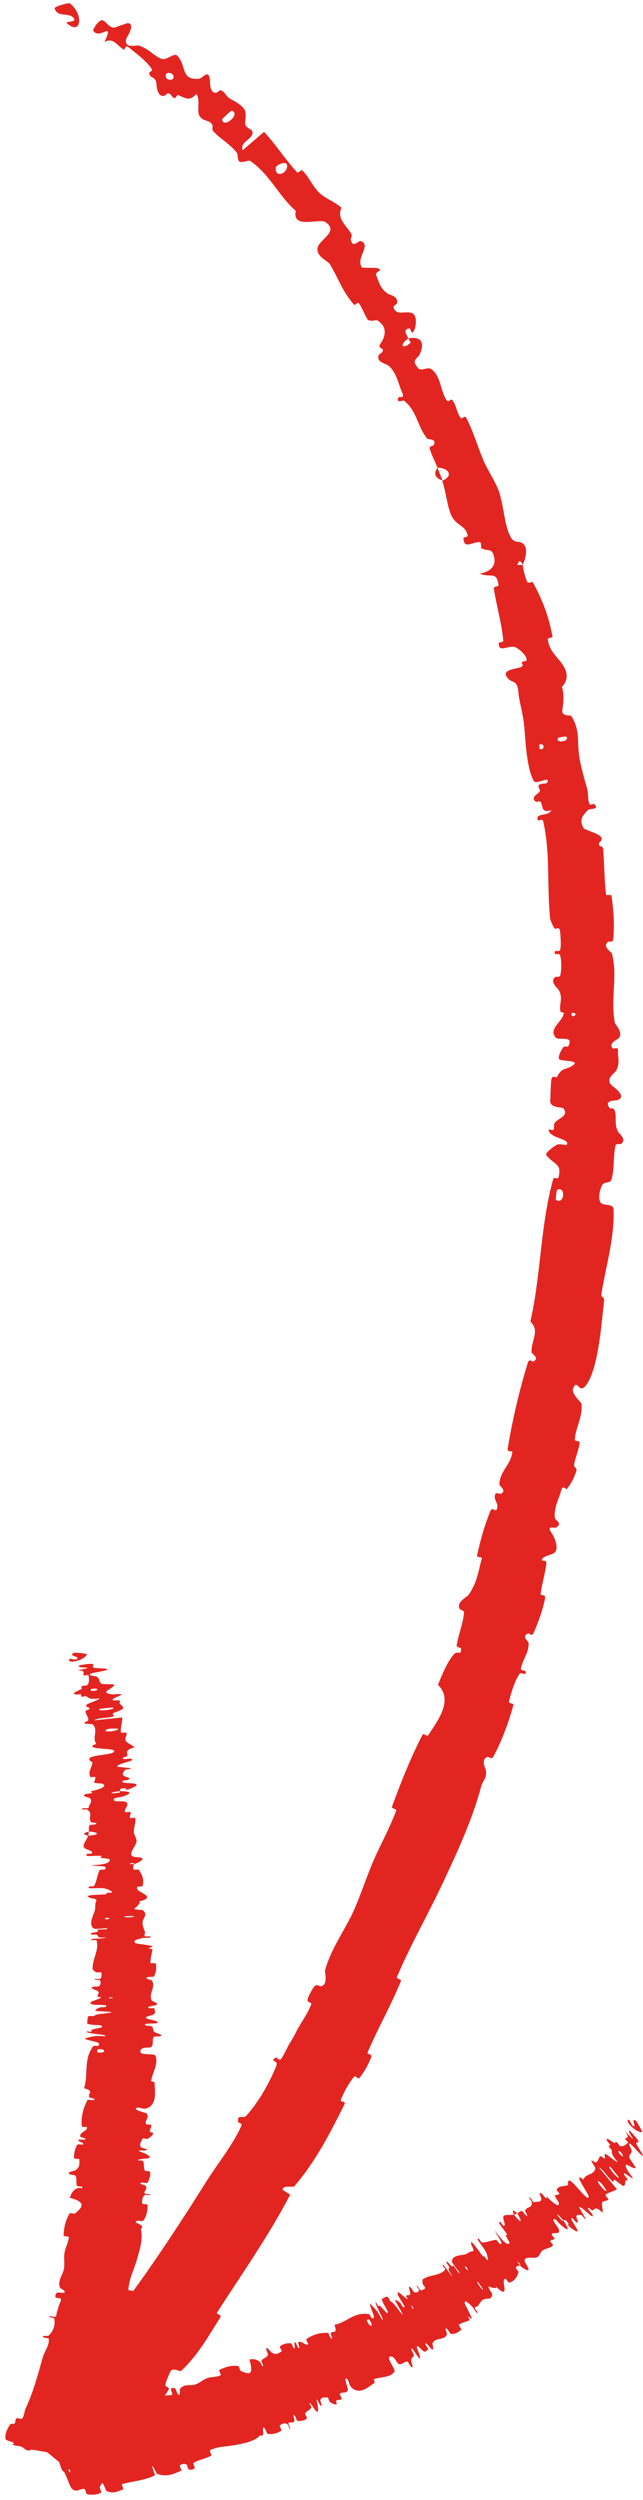 <svg width="116" height="451" viewBox="0 0 116 451" fill="none" xmlns="http://www.w3.org/2000/svg">
<path d="M5.202 435.394C6.584 433.005 8.863 430.232 10.714 428.215C11.293 427.583 11.486 428.237 11.905 427.813C12.724 426.984 13.11 425.956 13.947 425.158C14.226 424.895 14.66 425.752 14.937 425.465C16.439 423.908 17.436 422.032 18.802 420.288C25.526 411.702 31.449 402.758 37.268 393.48C39.164 390.462 42.057 386.893 43.563 383.458C43.739 383.055 42.968 382.929 42.955 382.827C42.766 381.236 43.862 382.332 44.444 381.678C46.756 379.069 48.539 375.862 49.821 372.773C50.355 371.476 48.411 372.047 49.786 371.176C49.88 371.115 50.413 371.789 50.663 371.486C51.229 370.8 51.853 369.272 52.211 368.702C52.905 367.605 52.994 367.411 53.548 366.325C54.312 364.844 55.537 363.243 56.156 361.567C56.286 361.209 55.345 361.309 55.486 360.706C55.628 360.103 56.382 358.697 56.784 358.294C57.191 357.884 57.66 358.365 57.832 358.34C59.28 358.142 58.559 355.714 58.623 355.48C59.851 351.196 62.274 348.19 63.917 344.454C65.148 341.652 66.199 338.39 67.376 335.674C68.787 332.427 70.307 329.821 71.479 326.625C71.603 326.288 70.572 326.336 70.721 325.925C72.329 321.505 74.065 317.138 76.216 312.975C76.433 312.556 77.013 313.4 77.276 312.998C78.866 310.561 81.897 306.71 79.005 303.95C79.751 302.142 80.611 299.943 81.823 298.506C82.604 297.578 83.142 298.885 83.183 297.457C83.193 297.135 82.319 297.286 82.391 296.822C82.695 294.864 83.543 292.941 83.71 290.924C83.741 290.518 83.031 290.424 82.94 290.28C82.215 289.085 84.288 288.052 84.501 287.755C86.104 285.5 86.258 283.567 86.903 281.246C87.052 280.707 85.963 281.1 86.073 280.574C86.655 277.856 87.444 275.084 88.508 272.493C88.746 271.919 89.4 272.658 89.554 272.394C90.223 271.223 88.801 270.59 89.405 269.465C89.53 269.227 90.172 269.528 90.257 269.499C91.591 269.045 90.086 268.032 90.092 267.839C90.131 265.378 92.189 264.259 92.428 261.936C92.455 261.658 91.467 262.086 91.593 261.318C92.443 256.134 93.71 250.728 95.244 245.786C95.481 245.017 96.038 245.686 96.127 245.65C97.513 245.052 95.922 244.235 95.9 243.965C95.778 241.83 97.48 240.113 95.678 238.423C97.635 229.881 97.446 221.038 99.843 212.552C99.871 212.442 100.694 212.699 100.747 212.479C101.393 209.826 100.058 210.255 98.569 208.407C98.195 207.945 100.185 206.7 100.331 206.586C100.871 206.176 102.094 206.689 102.202 206.548C103.049 205.373 98.924 205.377 98.99 203.767C98.999 203.716 99.749 203.96 99.829 203.827C100.083 203.415 99.799 202.986 100.075 202.583C100.713 201.664 102.728 201.388 101.605 199.909C101.459 199.722 99.116 199.934 99.263 198.502C99.326 197.92 99.333 195.35 99.49 194.635C99.649 193.919 100.397 194.419 100.431 194.369C101.445 192.439 101.851 193.177 103.331 192.208C104.804 191.234 101.298 191.498 100.907 191.103C100.518 190.708 101.335 189.291 101.618 188.94C101.901 188.59 102.383 189.021 102.543 188.71C103.581 186.643 100.794 187.826 100.231 187.16C98.893 185.594 101.468 184.347 101.683 182.85C101.741 182.449 101.158 182.79 101.093 182.437C100.841 181.041 101.623 180.167 100.816 178.606C100.684 178.348 99.068 177.141 100.172 176.261C100.331 176.136 100.995 176.437 101.11 175.836C101.284 174.939 101.335 173.334 101.059 172.399C100.855 171.71 99.841 172.578 100.115 171.679C100.237 171.279 100.908 171.962 101.085 171.213C101.264 170.467 101.101 168.6 101.021 167.872C100.942 167.154 100.166 167.612 100.107 167.558C99.769 167.231 99.265 165.892 99.255 165.772C98.628 159.689 99.325 153.983 97.983 148.115C97.878 147.658 97.081 148.095 97.057 148.026C96.46 146.506 98.896 147.403 99.474 146.177C97.787 146.607 97.996 145.906 97.626 144.829C97.447 144.31 96.833 144.711 96.757 144.673C95.621 144.053 96.825 143.288 97.066 143.1C97.953 142.41 96.7 142.042 97.29 141.573C97.873 141.103 98.979 141.753 98.776 140.692C98.112 140.5 96.66 141.582 96.255 140.816C94.74 137.93 94.825 132.052 94.389 129.609C93.97 127.184 93.659 126.411 93.531 124.949C93.287 122.303 92.354 123.53 91.416 122.103C90.472 120.679 93.531 120.679 94.087 120.29C94.641 119.902 93.944 119.827 94.206 119.459C94.469 119.091 95.049 119.579 94.999 118.891C94.949 118.2 93.363 116.725 92.658 116.681C91.165 116.585 89.97 117.777 89.984 115.947C89.985 115.842 90.824 115.941 90.792 115.546C90.505 112.411 89.567 109.284 89.087 106.18C89.021 105.752 89.963 105.839 89.934 105.586C89.625 102.948 88.539 104.295 86.547 103.502C88.685 103.086 89.683 101.918 89.017 100.041C88.615 98.911 87.8 99.429 86.91 98.938C86.643 98.792 86.954 97.777 86.485 97.791C84.951 97.835 83.718 99.142 83.6 97.034C83.597 96.94 84.438 96.917 84.373 96.614C83.947 94.655 82.451 94.992 81.484 93.102C80.728 91.626 80.421 88.544 79.775 86.732C82.01 85.785 80.755 84.343 78.929 84.38C78.476 83.227 77.824 82.061 77.516 80.886C77.409 80.482 78.159 80.421 78.205 80.341C78.931 79.104 77.229 79.33 77.056 79.121C75.235 76.821 75.231 74.121 72.862 72.26C72.777 72.193 71.221 72.856 71.951 71.624C72.003 71.541 73.113 71.976 72.543 70.807C71.975 69.641 71.561 67.057 69.974 65.891C69.589 65.603 67.854 65.35 68.316 64.043C68.38 63.867 68.861 63.73 69.004 63.444C69.452 62.526 67.839 63.151 68.736 61.843C69.633 60.536 69.833 58.786 68 57.764C67.943 57.729 66.572 58.088 66.279 57.594C65.813 56.803 65.334 55.558 64.795 54.764C64.536 54.385 64.002 55.095 63.945 55.037C61.837 52.736 61.201 50.515 59.51 47.646C59.199 47.116 57.25 46.406 57.261 44.93C57.263 43.306 61.354 41.861 58.717 40.067C57.643 39.333 52.637 41.419 53.365 38.05C50.191 35.257 48.667 31.425 45.088 28.998C44.927 28.889 43.458 29.453 43.17 29.121C42.744 28.625 42.987 27.895 42.694 27.525C41.476 25.966 39.794 25.099 38.51 23.715C38.02 23.19 38.692 22.861 38.101 22.235C37.508 21.61 36.457 21.886 35.919 20.765C35.515 19.918 36.157 17.926 35.431 16.965C34.138 18.317 33.572 17.744 32.179 17.164C31.91 17.054 31.697 17.735 31.548 17.708C30.934 17.61 30.926 16.884 30.31 16.831C30.161 16.817 29.737 17.294 29.592 17.311C28.349 17.471 28.242 15.49 28.22 15.144C28.139 13.83 27.275 14.19 26.978 13.455C26.678 12.72 27.784 13.03 27.297 12.332C26.284 10.882 24.504 9.584 23.151 8.494C22.608 8.061 22.459 9.025 22.369 8.979C21.11 8.273 20.507 6.682 18.861 7.572C20.691 3.464 17.924 7.398 16.81 5.501C16.723 5.351 17.77 3.547 18.453 3.665C19.136 3.784 19.51 4.863 20.483 4.996C20.711 5.026 22.818 4.176 23.02 4.182C24.583 4.213 22.841 6.79 22.787 6.963C22.26 8.874 24.667 8.099 25.057 8.224C26.827 8.778 27.694 10.047 29.109 10.606C30.032 10.975 31.41 9.481 31.945 10.014C33.726 11.798 32.492 14.483 35.879 14.213C36.602 14.161 37.723 12.175 37.895 14.692C37.908 14.852 37.812 16.933 39.065 16.724C39.224 16.697 39.663 16.223 39.795 16.271C40.667 16.608 40.732 17.379 41.582 17.852C42.433 18.326 43.505 18.857 44.116 19.772C44.486 20.323 44.219 21.764 44.226 22.19C44.233 23.405 45.882 23.099 45.518 24.205C45.148 25.312 43.292 25.649 43.782 27.123C45.031 25.997 46.361 24.891 47.643 23.784C49.778 26.105 51.461 28.757 53.582 31.083C53.847 31.371 54.267 30.476 54.569 30.771C55.84 32.021 56.346 33.619 57.71 34.873C58.769 35.843 60.496 36.463 61.614 37.496C60.667 39.402 62.529 40.742 63.347 42.133C63.634 42.619 63.2 42.896 63.302 43.315C63.694 44.888 64.645 43.316 65.106 43.491C67.079 44.259 64.049 46.633 65.316 48.262C65.381 48.346 67.834 48.278 68.047 48.363C69.406 48.868 67.571 48.929 67.864 49.625C68.398 50.898 68.513 51.945 69.879 52.928C70.279 53.211 71.958 53.445 71.609 54.736C71.564 54.905 70.957 55.215 70.975 55.316C71.334 57.111 73.156 56.014 74.292 56.473C75.43 56.934 74.97 59.01 74.764 59.491C74.241 60.748 74.043 59.203 73.927 59.222C72.567 59.449 73.329 60.275 73.666 61.052C71.937 62.228 72.638 63.165 74.023 61.854C74.173 61.709 73.671 61.246 73.666 61.052C75.802 60.63 76.709 61.647 75.758 63.833C75.31 64.857 74.094 64.83 75.415 66.387C76.012 67.097 77.095 66.087 77.832 66.607C79.52 67.801 79.484 70.572 80.549 72.175C80.936 72.759 81.325 71.794 81.614 72.182C82.385 73.214 82.364 74.485 83.192 75.479C83.269 75.569 83.884 74.953 84.067 75.302C85.475 77.949 86.108 80.54 87.37 83.41C87.984 84.798 89.473 87.113 89.981 88.588C90.882 91.152 90.978 94.69 92.055 96.758C92.756 98.112 93.413 97.517 94.165 97.938C95.627 98.764 94.515 101.486 94.324 101.864C94.318 101.875 93.709 100.72 93.537 101.51C92.836 102.176 94.316 101.851 94.324 101.864C94.207 102.11 94.859 104.616 95.167 105.056C95.336 105.294 96.029 104.901 96.103 105.031C97.852 108.104 99.085 111.459 99.681 114.916C99.683 114.98 98.817 115.128 98.831 115.274C99.006 117.33 100.374 118.304 101.415 119.781C102.455 121.256 102.575 122.626 101.355 123.952C101.844 125.154 101.61 127.067 101.445 128.165C101.281 129.263 102.971 129.037 103.024 129.12C104.691 131.691 104.078 133.531 104.497 136.495C104.695 137.909 105.44 140.64 105.874 142.107C106.222 143.273 105.946 144.056 106.373 145.118C106.43 145.262 107.154 144.993 107.19 145.034C108.279 146.129 106.356 145.82 106.069 146.125C105.023 147.23 104.476 147.884 105.262 149.379C105.442 149.721 108.231 150.418 108.476 151.073C108.79 151.922 107.799 151.717 108.148 152.602C108.177 152.678 108.76 152.586 108.807 153.156C109.028 155.777 109.006 158.631 109.332 161.343C109.374 161.714 110.258 161.146 110.334 161.682C110.69 164.189 110.889 167.009 110.623 169.484C110.555 170.092 109.876 169.761 109.691 169.905C108.573 170.781 110.35 171.801 110.394 171.989C111.485 176.42 110.084 179.966 110.92 184.533C110.969 184.776 112.834 186.663 111.271 187.539C111.167 187.6 109.569 188.456 110.672 189.195C110.741 189.241 111.566 188.708 111.486 189.63C111.406 190.55 111.959 192.041 111.04 193.307C110.751 193.71 109.14 194.638 110.4 195.856C110.489 195.93 113.345 197.853 111.334 198.478C111.003 198.575 108.899 198.426 109.942 199.86C110.144 200.135 110.629 199.658 110.902 200.378C111.323 201.485 110.709 202.913 111.592 204.301C111.749 204.542 113.137 205.613 112.013 206.371C111.837 206.49 111.145 206.216 111.046 206.638C110.571 208.641 110.919 210.793 110.295 212.828C110.074 213.548 108.964 213.097 108.607 213.836C108.249 214.584 107.846 216.043 108.302 216.87C108.758 217.693 110.637 216.981 110.685 218.172C110.892 223.342 109.284 228.457 108.488 233.485C108.368 234.236 109.093 233.693 108.961 234.808C108.496 238.889 107.986 246.233 106.012 249.475C104.433 252.108 104.222 248.417 103.403 250.489C103.011 251.486 104.883 252.985 104.901 253.251C105.114 255.836 103.865 257.378 103.703 259.656C103.669 260.127 104.598 259.844 104.559 260.244C104.436 261.61 103.767 262.959 103.571 264.215C103.484 264.786 104.145 264.818 103.984 265.327C103.606 266.547 103.095 267.589 102.226 268.667C102.147 268.765 101.521 267.844 101.286 268.755C100.905 270.232 99.891 271.937 100.087 273.795C100.148 274.347 101.595 274.718 100.327 275.572C100.061 275.751 98.393 275.031 99.584 276.676C99.784 276.942 101.266 279.633 99.698 280.32C99.285 280.506 97.686 280.834 97.753 281.492C97.768 281.583 98.629 281.458 98.574 281.977C98.369 283.803 97.791 285.628 97.533 287.509C97.466 288.013 98.465 287.51 98.338 288.254C97.99 290.302 97.076 292.738 96.251 294.617C95.946 295.31 95.433 294.618 95.346 294.649C93.933 295.143 95.356 296.114 95.367 296.411C95.407 298.279 94.272 299.353 93.979 300.985C93.895 301.435 94.739 301.36 94.778 301.467C95.149 302.569 94.016 301.481 93.691 302.002C92.773 303.46 92.266 305.249 91.835 306.891C91.677 307.494 92.758 307.111 92.606 307.651C91.721 310.85 90.517 314.109 88.987 316.938C88.696 317.474 88.163 316.883 87.971 316.948C86.631 317.388 87.638 319.092 87.675 319.418C87.847 320.895 87.088 321.171 86.791 322.317C85.337 327.958 82.375 334.398 80.067 339.309C77.041 345.766 74.259 350.456 71.611 356.644C71.441 357.037 72.467 357.033 72.331 357.378C70.528 361.824 68.17 365.911 66.309 370.273C66.153 370.632 67.194 370.519 66.971 371.109C66.518 372.323 65.741 373.765 64.898 374.805C64.488 375.313 64.201 374.208 63.802 374.725C62.873 375.929 62.086 377.326 61.501 378.759C61.253 379.37 62.51 378.906 62.126 379.669C59.529 384.851 57.005 389.842 53.111 394.391C52.844 394.702 51.075 394.108 50.962 395.023C51.373 395.329 51.895 395.621 52.354 395.913C48.475 403.358 43.689 410.138 39.131 417.225C38.941 417.521 40.087 417.522 39.723 418.097C37.616 421.425 35.759 424.816 32.714 427.694C32.413 427.981 31.1 426.869 30.661 428.004C30.585 428.205 29.784 429.827 29.833 430.42C29.845 430.504 30.691 430.673 30.388 431.169C28.607 434.057 26.534 436.784 24.232 439.255C23.86 439.651 23.487 438.698 23.217 438.975C21.305 440.945 20.129 443.739 17.985 445.418C16.547 446.538 15.729 445.158 14.016 445.068C13.774 445.055 13.118 445.912 12.403 445.465C10.606 444.344 9.032 442.57 7.08 441.425C6.66 441.178 6.248 442.64 5.793 441.269C5.764 441.175 6.052 440.11 5.877 439.672C5.757 439.368 4.877 439.127 4.801 438.63C4.725 438.133 5.538 438.229 5.547 437.504C5.552 436.777 4.61 436.424 5.202 435.394ZM100.678 133.104C100.072 134.206 103.031 133.748 102.119 132.87C102.072 132.828 100.707 133.048 100.678 133.104ZM49.75 30.265C49.602 32.076 51.621 31.437 51.795 30.095C51.961 28.748 49.79 29.712 49.75 30.265ZM40.064 21.562C40.375 23.322 43.524 20.472 41.792 19.973C41.692 19.943 40.045 21.459 40.064 21.562ZM16.164 441.345C16.124 441.333 15.647 441.94 15.668 441.977C16.205 442.863 17.161 441.647 16.164 441.345ZM29.886 13.696C29.858 14.425 31.275 14.774 31.316 13.867C31.347 13.134 29.919 12.786 29.886 13.696ZM103.141 182.771C103.097 182.787 103.072 183.341 103.323 183.324C104.134 183.266 103.884 182.499 103.141 182.771ZM12.565 0.587C15.154 2.538 14.682 6.507 12.089 4.217C11.614 3.803 13.833 4.065 13.357 3.352C12.475 2.042 10.441 3.322 9.854 1.517C9.745 1.184 12.419 0.466 12.572 0.586C12.57 0.587 12.567 0.587 12.565 0.587ZM97.271 134.368C97.236 134.395 97.351 135.146 97.393 135.156C98.406 135.372 98.174 133.853 97.271 134.368ZM100.515 214.628C100.429 214.662 100.217 216.389 100.288 216.452C101.766 217.484 102.202 213.976 100.515 214.628ZM79.822 86.678C78.615 86.315 78.112 85.478 78.93 84.384C79.212 85.151 79.542 85.904 79.822 86.678ZM0.983 439.952C0.865 439.103 1.319 438.103 1.83 437.378C1.989 437.15 2.49 437.364 2.623 437.211C2.883 436.911 2.679 436.559 2.977 436.269C3.079 436.171 3.883 436.45 3.971 436.344C4.446 435.763 4.336 435.122 4.62 434.506C6.015 431.5 6.835 428.42 7.716 425.265C8.006 424.22 8.958 423.053 8.793 421.92C8.773 421.785 8.033 421.751 7.976 421.718C7.116 421.193 8.567 421.544 8.801 421.323C9.723 420.442 9.955 419.35 9.812 418.363C9.749 417.943 8.242 418.133 9.114 417.848C9.173 417.828 9.933 418.043 10.031 417.945C10.254 417.722 10.184 417.231 10.274 417.04C10.451 416.677 10.453 416.613 10.513 416.256C10.602 415.77 11.07 415.244 10.968 414.697C10.944 414.58 10.129 414.616 10.018 414.419C9.908 414.223 10.041 413.764 10.251 413.633C10.46 413.501 11.075 413.655 11.222 413.647C12.463 413.585 10.864 412.813 10.832 412.739C10.304 411.354 11.405 410.386 11.56 409.191C11.674 408.292 11.486 407.264 11.639 406.403C11.824 405.374 12.363 404.56 12.409 403.55C12.415 403.443 11.464 403.455 11.469 403.324C11.526 401.928 11.786 400.581 12.57 399.294C12.65 399.163 13.453 399.433 13.582 399.308C14.353 398.537 16.123 397.368 12.589 396.494C12.789 395.94 13.004 395.274 13.779 394.835C14.277 394.551 15.143 394.962 14.801 394.517C14.725 394.417 13.926 394.458 13.871 394.313C13.641 393.708 13.958 393.104 13.606 392.497C13.533 392.373 12.825 392.338 12.701 392.293C11.699 391.922 13.441 391.627 13.574 391.538C14.565 390.869 14.253 390.272 14.338 389.564C14.359 389.399 13.394 389.511 13.379 389.35C13.316 388.517 13.468 387.677 13.954 386.911C14.064 386.741 14.858 386.97 14.952 386.892C15.357 386.547 13.839 386.338 14.197 386.003C14.27 385.931 14.958 386.029 15.035 386.021C16.244 385.895 14.57 385.573 14.537 385.515C14.082 384.767 15.88 384.446 15.68 383.741C15.654 383.657 14.765 383.778 14.746 383.546C14.614 382.005 14.962 380.388 15.751 378.914C15.873 378.685 16.521 378.891 16.603 378.881C17.885 378.712 16.195 378.457 16.136 378.376C15.71 377.741 17.165 377.246 15.164 376.726C16.001 374.186 14.969 371.583 16.859 369.081C16.881 369.049 17.717 369.132 17.757 369.068C18.25 368.297 16.944 368.409 15.365 367.852C14.969 367.712 16.901 367.364 17.043 367.332C17.565 367.216 18.808 367.379 18.91 367.339C19.708 367 15.585 366.962 15.595 366.486C15.602 366.471 16.359 366.551 16.435 366.512C16.675 366.393 16.376 366.263 16.64 366.146C17.25 365.88 19.254 365.818 18.097 365.368C17.946 365.311 15.607 365.351 15.725 364.928C15.774 364.759 15.745 364.007 15.9 363.799C16.054 363.59 16.805 363.745 16.838 363.73C17.842 363.174 18.252 363.395 19.73 363.125C21.203 362.854 17.697 362.895 17.307 362.775C16.918 362.655 17.744 362.245 18.031 362.144C18.318 362.043 18.796 362.176 18.958 362.086C20.02 361.486 17.22 361.806 16.666 361.603C15.351 361.128 17.953 360.779 18.209 360.347C18.278 360.231 17.685 360.324 17.63 360.22C17.42 359.81 18.231 359.563 17.487 359.096C17.366 359.019 15.803 358.645 16.949 358.398C17.114 358.363 17.762 358.46 17.907 358.284C18.124 358.021 18.263 357.548 18.045 357.269C17.884 357.063 16.818 357.307 17.148 357.045C17.295 356.928 17.921 357.138 18.145 356.919C18.37 356.701 18.337 356.146 18.314 355.934C18.29 355.724 17.481 355.848 17.426 355.831C17.113 355.731 16.718 355.333 16.718 355.297C16.598 353.497 17.929 351.822 17.43 350.07C17.392 349.933 16.541 350.048 16.526 350.028C16.155 349.566 18.435 349.875 19.185 349.522C17.454 349.62 17.762 349.413 17.562 349.09C17.465 348.933 16.797 349.04 16.728 349.028C15.702 348.824 17.012 348.619 17.28 348.568C18.265 348.38 17.09 348.247 17.748 348.119C18.401 347.99 19.383 348.204 19.36 347.886C18.737 347.817 17.125 348.107 16.855 347.875C15.832 347.005 17.036 345.245 17.136 344.514C17.236 343.78 17.111 343.549 17.315 343.113C17.684 342.323 16.496 342.663 15.923 342.212C15.349 341.761 18.316 341.845 18.948 341.745C19.579 341.644 18.922 341.603 19.267 341.5C19.611 341.398 20.052 341.559 20.173 341.353C20.294 341.147 19.136 340.656 18.468 340.625C17.053 340.553 15.589 340.873 16.08 340.328C16.11 340.296 16.892 340.351 16.964 340.233C17.513 339.292 17.494 338.34 17.967 337.39C18.033 337.259 18.904 337.319 18.952 337.242C19.456 336.439 18.017 336.804 16.372 336.488C18.531 336.443 19.834 336.13 19.809 335.551C19.794 335.203 18.858 335.325 18.18 335.146C17.976 335.092 18.605 334.803 18.16 334.788C16.705 334.74 15.103 335.082 15.706 334.445C15.735 334.417 16.532 334.445 16.573 334.351C16.846 333.747 15.33 333.784 15.102 333.167C14.922 332.683 15.778 331.736 15.885 331.17C18.304 330.995 17.709 330.507 16.025 330.424C16.065 330.055 15.939 329.67 16.141 329.298C16.209 329.17 16.916 329.193 16.99 329.171C18.157 328.839 16.522 328.812 16.452 328.739C15.764 327.932 16.933 327.13 15.661 326.429C15.616 326.404 13.933 326.505 15.139 326.181C15.223 326.159 16.01 326.36 16.035 325.973C16.061 325.587 16.895 324.783 16.068 324.321C15.869 324.208 14.477 324.009 15.517 323.647C15.658 323.598 16.142 323.592 16.405 323.516C17.243 323.272 15.539 323.342 16.961 323.013C18.383 322.681 19.424 322.186 18.379 321.746C18.348 321.732 16.993 321.736 16.997 321.566C17.006 321.294 17.248 320.885 17.212 320.605C17.194 320.47 16.368 320.64 16.351 320.618C15.793 319.76 16.47 319.037 16.691 318.024C16.733 317.842 15.543 317.456 16.405 317.019C17.349 316.538 21.482 316.489 20.413 315.722C19.985 315.41 14.748 315.535 17.366 314.606C16.563 313.444 17.811 312.171 16.718 311.058C16.669 311.008 15.202 311.003 15.207 310.872C15.216 310.676 15.88 310.491 15.908 310.348C16.044 309.748 15.402 309.288 15.424 308.718C15.431 308.502 16.139 308.491 16.148 308.233C16.156 307.98 15.216 307.928 15.619 307.537C15.926 307.242 17.776 306.755 17.953 306.387C16.096 306.604 16.106 306.367 15.564 306.013C15.459 305.945 14.824 306.112 14.741 306.084C14.389 305.972 14.907 305.763 14.526 305.662C14.435 305.638 13.801 305.716 13.691 305.7C12.727 305.571 14.1 304.984 14.339 304.882C15.247 304.494 14.407 304.473 14.752 304.219C15.096 303.965 15.599 304.214 15.793 303.944C16.194 303.38 16.01 302.756 15.974 302.255C15.956 302.054 15.128 302.301 15.106 302.275C14.838 301.891 15.682 301.354 13.969 301.346C18.282 300.484 13.514 301.152 14.306 300.444C14.37 300.388 16.419 300.054 16.745 300.194C17.071 300.334 16.464 300.692 16.968 300.879C17.086 300.923 19.059 301.008 19.182 301.039C20.142 301.281 17.074 301.734 16.907 301.775C15.113 302.229 17.244 302.368 17.401 302.458C18.122 302.861 17.746 303.355 18.27 303.715C18.608 303.952 20.627 303.722 20.593 303.947C20.481 304.694 17.7 305.296 20.222 305.664C20.76 305.744 22.946 305.327 21.277 306.059C21.172 306.105 19.634 306.684 20.664 306.781C20.794 306.793 21.436 306.713 21.495 306.743C21.874 306.946 21.382 307.172 21.66 307.408C21.937 307.643 22.343 307.934 22.162 308.269C22.055 308.473 20.886 308.856 20.604 308.98C19.79 309.333 21.206 309.438 20.202 309.715C19.193 309.993 17.596 309.872 16.98 310.359C18.651 310.178 20.369 310.011 22.051 309.837C22.099 310.747 21.661 311.691 21.836 312.576C21.86 312.687 22.744 312.47 22.793 312.588C22.994 313.086 22.404 313.605 22.717 314.106C22.963 314.493 23.964 314.837 24.25 315.239C22.365 315.706 23.082 316.266 22.956 316.741C22.912 316.907 22.4 316.951 22.245 317.082C21.674 317.574 23.343 317.196 23.622 317.286C24.811 317.68 20.988 318.124 21.145 318.715C21.151 318.746 23.232 318.928 23.364 318.969C24.228 319.227 22.66 319.098 22.531 319.326C22.294 319.743 21.834 320.061 22.477 320.456C22.667 320.571 23.971 320.765 23.011 321.118C22.886 321.164 22.209 321.211 22.172 321.242C21.561 321.797 23.683 321.604 24.428 321.817C25.172 322.026 23.751 322.613 23.337 322.741C22.268 323.078 22.854 322.605 22.745 322.602C21.456 322.573 21.706 322.874 21.622 323.129C19.545 323.359 19.702 323.687 21.542 323.392C21.743 323.359 21.531 323.187 21.622 323.129C23.682 323.152 23.979 323.508 22.11 324.096C21.233 324.372 20.175 324.284 20.609 324.835C20.805 325.085 22.228 324.854 22.64 325.054C23.579 325.512 22.304 326.325 22.561 326.855C22.655 327.048 23.422 326.786 23.513 326.917C23.758 327.269 23.197 327.643 23.529 327.987C23.56 328.018 24.374 327.868 24.394 327.983C24.562 328.847 24.096 329.645 24.151 330.547C24.178 330.982 24.69 331.728 24.633 332.195C24.538 332.999 23.41 334.05 23.745 334.698C23.96 335.122 24.776 334.972 25.349 335.122C26.459 335.412 24.555 336.178 24.259 336.286C24.249 336.289 24.031 335.922 23.622 336.151C22.749 336.325 24.255 336.282 24.259 336.286C24.068 336.356 23.928 337.125 24.095 337.265C24.186 337.342 24.962 337.249 24.995 337.289C25.754 338.26 26.01 339.264 25.7 340.303C25.685 340.322 24.811 340.341 24.787 340.385C24.431 341.001 25.517 341.328 26.175 341.789C26.833 342.25 26.639 342.652 25.155 343.011C25.36 343.372 24.721 343.93 24.332 344.25C23.943 344.57 25.644 344.541 25.679 344.566C26.789 345.361 25.835 345.893 25.715 346.768C25.656 347.185 25.93 347.996 26.129 348.437C26.29 348.787 25.898 349.008 26.162 349.33C26.198 349.373 26.953 349.307 26.983 349.32C27.898 349.661 26.043 349.537 25.715 349.622C24.521 349.929 23.886 350.113 24.463 350.565C24.595 350.668 27.267 350.916 27.427 351.111C27.631 351.363 26.674 351.288 26.911 351.551C26.931 351.573 27.52 351.555 27.498 351.721C27.402 352.494 27.074 353.33 27.145 354.133C27.153 354.242 28.085 354.088 28.111 354.246C28.233 354.988 28.208 355.803 27.776 356.528C27.667 356.706 27.012 356.6 26.818 356.64C25.644 356.884 27.354 357.206 27.387 357.262C28.216 358.58 26.67 359.597 27.401 360.942C27.444 361.014 29.272 361.591 27.699 361.832C27.595 361.848 25.986 362.084 27.083 362.314C27.151 362.328 27.98 362.18 27.893 362.45C27.807 362.721 28.355 363.165 27.441 363.526C27.153 363.641 25.547 363.897 26.819 364.266C26.908 364.289 29.789 364.879 27.793 365.04C27.464 365.066 25.355 364.998 26.429 365.434C26.637 365.518 27.111 365.381 27.401 365.598C27.848 365.93 27.274 366.347 28.205 366.766C28.37 366.838 29.795 367.168 28.703 367.381C28.532 367.414 27.829 367.327 27.747 367.45C27.355 368.036 27.81 368.672 27.305 369.262C27.128 369.471 25.993 369.328 25.681 369.541C25.369 369.754 25.062 370.191 25.575 370.44C26.087 370.689 27.909 370.495 28.043 370.85C28.622 372.394 27.497 373.866 27.271 375.372C27.237 375.595 27.894 375.439 27.891 375.772C27.882 376.993 28.374 379.154 26.932 380.125C25.777 380.903 25.002 379.789 24.514 380.406C24.281 380.703 26.365 381.172 26.427 381.252C27.053 382.032 26.087 382.484 26.327 383.167C26.377 383.309 27.239 383.233 27.273 383.352C27.393 383.76 26.983 384.15 27.025 384.535C27.046 384.708 27.7 384.724 27.638 384.877C27.498 385.245 27.199 385.558 26.561 385.878C26.503 385.907 25.71 385.621 25.659 385.896C25.578 386.342 24.933 386.851 25.513 387.418C25.688 387.587 27.175 387.712 26.121 387.957C25.901 388.008 24.122 387.775 25.634 388.282C25.885 388.366 27.914 389.184 26.545 389.388C26.185 389.442 24.705 389.529 24.919 389.732C24.954 389.76 25.761 389.729 25.826 389.888C26.04 390.449 25.905 391.006 26.105 391.583C26.16 391.737 27.006 391.591 27.062 391.819C27.216 392.444 26.935 393.175 26.62 393.741C26.503 393.95 25.833 393.734 25.757 393.743C24.522 393.881 26.142 394.188 26.229 394.282C26.748 394.864 25.941 395.191 26.096 395.697C26.136 395.837 26.925 395.82 26.991 395.854C27.642 396.2 26.264 395.852 26.092 396.012C25.605 396.462 25.613 397.004 25.661 397.508C25.68 397.693 26.604 397.584 26.61 397.749C26.665 398.728 26.47 399.726 25.867 400.618C25.752 400.786 25.07 400.596 24.907 400.616C23.769 400.745 25.241 401.283 25.376 401.385C25.991 401.847 25.359 401.928 25.435 402.284C25.813 404.028 25.155 406.062 24.706 407.603C24.122 409.637 23.257 411.12 23.162 413.109C23.155 413.235 24.094 413.234 24.1 413.345C24.13 414.784 23.585 416.06 23.652 417.493C23.657 417.61 24.553 417.57 24.588 417.762C24.667 418.157 24.551 418.628 24.217 418.97C24.056 419.137 23.344 418.778 23.197 418.949C22.852 419.346 22.725 419.787 22.799 420.25C22.833 420.447 23.767 420.295 23.741 420.54C23.587 422.208 23.485 423.921 22.077 425.398C21.98 425.501 20.153 425.322 20.463 425.62C20.962 425.716 21.554 425.807 22.09 425.898C22.002 428.38 20.997 430.654 20.502 433.08C20.482 433.183 21.469 433.161 21.434 433.36C21.229 434.525 21.317 435.645 20.169 436.663C20.056 436.764 18.382 436.424 18.579 436.808C18.616 436.876 18.754 437.431 19.097 437.626C19.149 437.653 19.952 437.691 19.947 437.862C19.902 438.86 19.553 439.83 18.91 440.703C18.805 440.844 17.996 440.537 17.914 440.636C17.337 441.339 17.827 442.302 16.937 442.925C16.339 443.341 14.925 442.905 13.455 442.927C13.247 442.93 13.161 443.237 12.33 443.11C10.241 442.791 7.986 442.245 5.755 441.923C5.275 441.853 5.718 442.359 4.605 441.912C4.531 441.882 4.2 441.513 3.82 441.372C3.558 441.273 2.7 441.22 2.371 441.055C2.043 440.89 2.769 440.896 2.391 440.652C2.009 440.407 1.037 440.318 0.983 439.952ZM22.592 345.692C21.787 346.005 24.777 345.932 24.05 345.654C24.012 345.641 22.631 345.676 22.592 345.692ZM19.418 311.941C18.149 312.452 20.104 312.477 21.087 312.108C22.069 311.737 19.803 311.786 19.418 311.941ZM18.017 308.287C17.036 308.839 21.255 308.4 20.348 308.043C20.297 308.022 18.074 308.255 18.017 308.287ZM13.263 441.618C13.223 441.615 13.146 441.831 13.184 441.843C14.1 442.123 14.252 441.69 13.263 441.618ZM16.517 304.705C15.964 304.909 16.669 305.207 17.356 304.953C17.909 304.749 17.204 304.45 16.517 304.705ZM19.669 360.34C19.624 360.344 19.583 360.505 19.835 360.503C20.647 360.495 20.418 360.269 19.669 360.34ZM15.638 298.388C15.608 299.353 12.211 300.382 12.466 299.312C12.512 299.117 13.627 299.561 13.908 299.283C14.42 298.775 12.201 298.784 13.309 298.184C13.512 298.075 15.648 298.331 15.643 298.389C15.642 298.388 15.64 298.388 15.638 298.388ZM19.008 345.993C18.969 346.001 18.94 346.226 18.98 346.23C19.933 346.315 19.992 345.86 19.008 345.993ZM17.659 369.7C17.574 369.709 17.479 370.222 17.556 370.242C19.099 370.563 19.296 369.521 17.659 369.7ZM15.949 331.156C14.978 330.989 14.843 330.712 16.024 330.425C15.979 330.67 15.989 330.911 15.949 331.156ZM8.267 433.667C8.835 433.206 9.765 433.191 10.52 433.342C10.757 433.389 10.824 433.925 10.994 433.98C11.328 434.086 11.494 433.756 11.835 433.901C11.949 433.951 12.107 434.784 12.22 434.818C12.831 435.005 13.264 434.634 13.842 434.628C16.674 434.601 19.283 434.036 21.944 433.502C22.809 433.33 24.132 433.667 24.882 433.043C24.97 432.969 24.66 432.298 24.659 432.234C24.645 431.25 25.049 432.686 25.313 432.801C26.361 433.253 27.235 433.006 27.912 432.455C28.193 432.22 27.363 430.965 27.972 431.617C28.014 431.66 28.203 432.425 28.32 432.471C28.586 432.573 28.918 432.301 29.094 432.302C29.435 432.307 29.481 432.281 29.765 432.185C30.154 432.06 30.743 432.255 31.087 431.936C31.159 431.866 30.762 431.158 30.851 430.979C30.936 430.801 31.344 430.72 31.536 430.849C31.73 430.978 31.899 431.588 31.973 431.715C32.591 432.785 32.425 431.041 32.464 430.981C33.223 429.929 34.412 430.502 35.348 430.133C36.073 429.845 36.722 429.247 37.411 429.018C38.234 428.749 39.062 428.883 39.831 428.488C39.911 428.448 39.457 427.614 39.554 427.563C40.592 427.02 41.651 426.691 42.969 426.824C43.102 426.839 43.286 427.66 43.438 427.719C44.359 428.069 46.044 429.124 44.987 425.651C45.475 425.593 46.056 425.497 46.748 425.987C47.191 426.302 47.309 427.237 47.465 426.746C47.501 426.637 47.09 425.955 47.167 425.845C47.492 425.384 48.077 425.404 48.341 424.838C48.393 424.721 48.078 424.086 48.05 423.959C47.833 422.924 48.88 424.323 49.008 424.402C49.962 424.983 50.25 424.45 50.797 424.222C50.924 424.169 50.376 423.375 50.484 423.293C51.048 422.88 51.718 422.655 52.497 422.751C52.675 422.773 52.898 423.564 53.001 423.612C53.451 423.813 52.854 422.403 53.27 422.57C53.357 422.603 53.625 423.243 53.669 423.307C54.353 424.304 53.761 422.709 53.786 422.655C54.095 421.938 55.21 423.362 55.612 422.884C55.66 422.826 55.134 422.106 55.289 421.99C56.322 421.211 57.648 420.809 59.084 420.855C59.308 420.86 59.488 421.51 59.536 421.576C60.303 422.608 59.636 421.038 59.663 420.951C59.902 420.307 60.991 421.345 60.346 419.393C62.565 419.011 63.873 416.986 66.627 417.492C66.661 417.497 67.038 418.247 67.104 418.253C67.908 418.331 67.147 417.267 66.713 415.676C66.604 415.277 67.86 416.769 67.957 416.875C68.313 417.269 68.85 418.399 68.931 418.467C69.59 418.996 67.453 415.471 67.793 415.268C67.807 415.267 68.15 415.947 68.217 415.994C68.427 416.145 68.362 415.833 68.583 416.005C69.092 416.406 70.194 418.081 69.902 416.896C69.862 416.743 68.6 414.774 68.959 414.687C69.104 414.653 69.617 414.295 69.845 414.333C70.073 414.371 70.363 415.077 70.391 415.098C71.315 415.701 71.378 416.147 72.355 417.278C73.331 418.402 71.436 415.453 71.312 415.069C71.19 414.687 71.919 415.202 72.143 415.399C72.367 415.597 72.529 416.06 72.679 416.157C73.671 416.785 71.948 414.563 71.795 414.003C71.426 412.68 73.065 414.72 73.507 414.741C73.627 414.747 73.243 414.29 73.286 414.197C73.462 413.835 74.073 414.408 74.001 413.571C73.99 413.434 73.408 411.95 74.2 412.804C74.314 412.928 74.596 413.517 74.797 413.559C75.099 413.624 75.508 413.527 75.587 413.217C75.644 412.988 74.895 412.203 75.258 412.362C75.42 412.433 75.611 413.054 75.888 413.143C76.164 413.233 76.538 412.954 76.674 412.838C76.809 412.722 76.282 412.1 76.264 412.047C76.163 411.739 76.229 411.227 76.254 411.212C77.438 410.306 79.365 410.645 80.307 409.439C80.382 409.345 79.831 408.688 79.837 408.667C79.954 408.149 80.999 410.188 81.661 410.653C80.635 409.255 80.949 409.42 81.067 409.104C81.124 408.951 80.678 408.444 80.649 408.381C80.225 407.433 81.094 408.431 81.279 408.63C81.958 409.363 81.4 408.324 81.856 408.813C82.308 409.298 82.701 410.213 82.914 410.047C82.617 409.497 81.518 408.29 81.532 407.958C81.576 406.71 83.462 406.92 84.041 406.661C84.616 406.406 84.71 406.195 85.127 406.167C85.884 406.113 84.982 405.284 84.974 404.605C84.967 403.926 86.573 406.418 86.998 406.895C87.422 407.372 87.083 406.809 87.348 407.047C87.613 407.285 87.748 407.724 87.96 407.73C88.173 407.735 87.864 406.554 87.513 405.986C86.77 404.783 85.721 403.721 86.383 403.875C86.422 403.884 86.822 404.556 86.947 404.561C87.929 404.573 88.571 404.135 89.505 404.088C89.634 404.083 90.084 404.829 90.165 404.833C91.012 404.883 89.944 403.862 89.237 402.362C90.486 404.123 91.444 405.052 91.843 404.761C92.083 404.586 91.468 403.871 91.21 403.231C91.132 403.038 91.69 403.425 91.449 403.051C90.659 401.831 89.514 400.667 90.3 400.874C90.336 400.885 90.767 401.554 90.856 401.546C91.434 401.496 90.55 400.264 90.852 399.795C91.087 399.429 92.242 399.697 92.707 399.521C94.201 401.432 94.206 400.721 93.308 399.298C93.589 399.163 93.788 398.885 94.163 398.881C94.292 398.88 94.677 399.471 94.734 399.522C95.63 400.33 94.722 398.974 94.733 398.883C94.905 397.953 96.151 398.534 95.918 397.175C95.909 397.127 94.882 395.79 95.795 396.635C95.858 396.693 96.164 397.431 96.45 397.276C96.735 397.122 97.775 397.443 97.632 396.554C97.598 396.339 96.948 395.105 97.794 395.794C97.909 395.888 98.189 396.284 98.391 396.465C99.039 397.043 98.022 395.675 99.062 396.693C100.101 397.713 101.055 398.333 100.767 397.279C100.76 397.247 99.987 396.136 100.11 396.063C100.306 395.948 100.732 395.962 100.909 395.805C100.994 395.729 100.406 395.128 100.411 395.103C100.701 394.258 101.596 394.488 102.442 394.209C102.603 394.155 102.195 393.009 102.994 393.52C103.869 394.079 106.247 397.453 106.184 396.231C106.161 395.739 103.107 391.49 105.249 393.225C105.622 392.041 107.234 392.496 107.406 391.101C107.414 391.039 106.589 389.83 106.685 389.774C106.83 389.695 107.337 390.158 107.454 390.118C107.959 389.962 107.925 389.227 108.346 388.991C108.505 388.9 108.911 389.478 109.101 389.369C109.287 389.263 108.793 388.466 109.299 388.625C109.683 388.748 111.071 390.056 111.432 390.039C110.232 388.605 110.407 388.508 110.355 387.905C110.345 387.789 109.869 387.339 109.842 387.258C109.724 386.919 110.165 387.252 110.023 386.894C109.989 386.808 109.577 386.32 109.526 386.222C109.077 385.37 110.269 386.241 110.477 386.393C111.265 386.97 110.809 386.268 111.185 386.439C111.56 386.611 111.663 387.137 111.966 387.177C112.596 387.257 112.939 386.83 113.277 386.581C113.41 386.478 112.77 385.903 112.776 385.874C112.901 385.484 113.758 385.945 112.804 384.527C115.836 387.709 112.689 384.066 113.641 384.409C113.717 384.437 115.103 385.983 115.185 386.314C115.266 386.644 114.67 386.3 114.818 386.798C114.852 386.915 115.897 388.58 115.944 388.695C116.309 389.593 114.265 387.26 114.143 387.141C112.812 385.859 113.908 387.678 113.933 387.847C114.051 388.618 113.484 388.527 113.52 389.118C113.54 389.502 114.838 391.065 114.658 391.136C114.061 391.373 112.068 389.348 113.224 391.589C113.471 392.067 114.998 393.684 113.537 392.633C113.445 392.566 112.168 391.555 112.679 392.446C112.744 392.558 113.162 393.052 113.174 393.113C113.244 393.515 112.806 393.209 112.795 393.542C112.784 393.875 112.805 394.338 112.464 394.339C112.258 394.341 111.326 393.55 111.079 393.373C110.368 392.859 111.092 394.072 110.329 393.369C109.561 392.662 108.746 391.294 108.051 391.005C109.124 392.3 110.213 393.639 111.286 394.946C110.666 395.39 109.752 395.447 109.222 395.988C109.155 396.058 109.811 396.688 109.754 396.781C109.514 397.17 108.811 396.917 108.633 397.4C108.498 397.776 108.821 398.752 108.699 399.167C107.301 397.828 107.311 398.668 106.905 398.777C106.763 398.816 106.442 398.414 106.262 398.346C105.589 398.098 106.802 399.301 106.895 399.571C107.288 400.728 104.807 397.786 104.477 398.182C104.459 398.202 105.51 399.993 105.556 400.121C105.864 400.947 105.066 399.6 104.831 399.597C104.402 399.592 103.916 399.357 104.003 400.063C104.03 400.271 104.633 401.429 103.84 400.801C103.736 400.718 103.319 400.184 103.276 400.168C102.538 399.917 103.882 401.569 104.15 402.282C104.418 402.994 103.2 402.09 102.874 401.808C102.029 401.083 102.696 401.349 102.636 401.259C101.925 400.187 101.854 400.529 101.626 400.575C100.285 398.974 100.142 399.252 101.395 400.629C101.532 400.779 101.534 400.527 101.626 400.575C102.779 402.279 102.697 402.684 101.22 401.416C100.529 400.821 99.989 399.911 99.848 400.518C99.783 400.793 100.754 401.857 100.847 402.286C101.056 403.268 99.77 402.581 99.528 403.045C99.443 403.212 100.065 403.722 100.024 403.857C99.914 404.219 99.332 403.928 99.278 404.359C99.273 404.398 99.841 405 99.772 405.068C99.258 405.601 98.433 405.582 97.831 406.038C97.537 406.262 97.291 407.032 96.933 407.197C96.312 407.488 94.936 407.039 94.671 407.612C94.496 407.982 95.06 408.588 95.276 409.13C95.694 410.183 94.072 408.969 93.831 408.773C93.823 408.767 93.959 408.418 93.566 408.186C92.951 407.546 93.832 408.768 93.831 408.773C93.674 408.648 93.054 408.886 93.049 409.087C93.047 409.197 93.55 409.796 93.54 409.841C93.285 410.914 92.724 411.586 91.802 411.818C91.78 411.815 91.276 411.101 91.232 411.102C90.596 411.091 90.977 412.139 91.02 412.897C91.063 413.653 90.67 413.678 89.587 412.613C89.449 412.949 88.689 412.682 88.245 412.508C87.799 412.334 88.769 413.732 88.77 413.772C88.823 415.062 87.918 414.515 87.233 414.817C86.908 414.958 86.477 415.565 86.272 415.937C86.111 416.233 85.734 416.011 85.653 416.379C85.641 416.428 86.106 417.027 86.113 417.057C86.377 417.978 85.44 416.375 85.199 416.14C84.321 415.286 83.841 414.841 83.84 415.529C83.84 415.687 85.136 418.031 85.086 418.254C85.019 418.54 84.545 417.707 84.487 418.027C84.482 418.054 84.819 418.538 84.687 418.596C84.081 418.875 83.297 418.992 82.766 419.419C82.692 419.476 83.311 420.186 83.213 420.281C82.749 420.724 82.149 421.081 81.392 421.054C81.205 421.045 80.925 420.445 80.791 420.301C79.979 419.427 80.675 421.013 80.653 421.066C80.152 422.372 78.591 421.536 78.013 422.77C77.985 422.839 78.545 424.65 77.53 423.431C77.462 423.351 76.433 422.099 76.853 423.131C76.879 423.195 77.429 423.828 77.187 423.879C76.946 423.929 76.915 424.598 76.169 423.989C75.933 423.798 74.896 422.553 75.306 423.8C75.337 423.885 76.436 426.598 75.261 424.978C75.069 424.711 74.003 422.891 74.255 424.001C74.305 424.216 74.654 424.555 74.65 424.9C74.645 425.432 74.041 425.135 74.227 426.117C74.261 426.29 74.769 427.654 74.041 426.821C73.927 426.691 73.621 426.054 73.489 426.04C72.86 425.972 72.637 426.647 71.945 426.485C71.701 426.428 71.212 425.395 70.896 425.226C70.579 425.056 70.103 424.991 70.189 425.541C70.274 426.092 71.363 427.56 71.173 427.835C70.347 429.03 68.7 428.727 67.478 429.213C67.299 429.283 67.748 429.779 67.505 429.924C66.618 430.461 65.272 431.858 63.84 431.042C62.694 430.389 63.113 429.227 62.421 429.077C62.089 429.006 62.794 431.015 62.766 431.104C62.51 431.991 61.696 431.355 61.315 431.867C61.236 431.973 61.721 432.686 61.65 432.768C61.404 433.056 60.921 432.869 60.661 433.076C60.545 433.17 60.858 433.744 60.715 433.758C60.377 433.798 60 433.677 59.451 433.263C59.401 433.225 59.218 432.411 58.992 432.487C58.626 432.613 57.936 432.276 57.805 433.03C57.767 433.256 58.404 434.606 57.705 433.797C57.559 433.628 56.857 431.977 57.23 433.515C57.293 433.77 57.689 435.894 56.87 434.79C56.655 434.5 55.869 433.249 55.825 433.523C55.822 433.566 56.238 434.256 56.154 434.382C55.849 434.813 55.374 434.939 55.047 435.366C54.96 435.481 55.479 436.156 55.338 436.304C54.942 436.717 54.28 436.786 53.713 436.757C53.504 436.744 53.338 436.065 53.295 436.002C52.599 434.982 53.155 436.532 53.128 436.649C52.952 437.356 52.324 436.791 52.026 437.147C51.943 437.243 52.334 437.926 52.341 437.999C52.399 438.719 51.993 437.361 51.792 437.281C51.228 437.05 50.824 437.296 50.484 437.553C50.358 437.649 50.879 438.413 50.761 438.489C50.073 438.959 49.248 439.219 48.304 439.076C48.126 439.047 47.942 438.366 47.85 438.231C47.214 437.288 47.51 438.816 47.498 438.979C47.45 439.718 47.094 439.197 46.87 439.416C45.791 440.491 43.937 440.806 42.625 441.058C40.882 441.405 39.341 441.294 37.871 442.046C37.776 442.093 38.209 442.923 38.132 442.975C37.115 443.606 35.855 443.695 34.872 444.35C34.789 444.402 35.228 445.179 35.105 445.292C34.854 445.529 34.458 445.625 34.057 445.474C33.862 445.402 33.797 444.619 33.606 444.56C33.161 444.423 32.767 444.502 32.456 444.766C32.325 444.881 32.867 445.642 32.671 445.725C31.331 446.313 30.117 446.917 28.346 446.309C28.226 446.267 27.528 444.571 27.447 444.973C27.602 445.457 27.804 446.02 27.98 446.535C26.119 447.508 23.991 447.578 21.987 448.163C21.905 448.187 22.361 449.057 22.202 449.109C21.285 449.408 20.473 449.969 19.208 449.378C19.083 449.321 18.585 447.686 18.388 448.025C18.354 448.086 18.005 448.444 18.014 448.833C18.017 448.891 18.348 449.62 18.219 449.688C17.462 450.071 16.619 450.161 15.684 449.958C15.533 449.924 15.399 449.074 15.289 449.042C14.515 448.825 14.023 449.667 13.167 449.137C12.594 448.78 12.287 447.336 11.618 446.035C11.523 445.851 11.258 445.904 10.983 445.11C10.29 443.113 9.691 440.874 8.938 438.75C8.777 438.292 8.601 438.9 8.436 437.72C8.425 437.641 8.549 437.19 8.485 436.793C8.441 436.518 8.099 435.73 8.074 435.368C8.05 435.006 8.367 435.656 8.379 435.216C8.389 434.772 8.023 433.869 8.267 433.667ZM86.253 411.729C85.585 411.204 87.301 413.654 87.093 412.922C87.08 412.884 86.287 411.755 86.253 411.729ZM108.305 393.716C107.226 392.9 108.313 394.519 109.131 395.163C109.949 395.806 108.633 393.963 108.305 393.716ZM110.115 390.934C109.168 390.372 111.859 393.651 111.603 392.745C111.589 392.693 110.17 390.966 110.115 390.934ZM12.497 445.312C12.482 445.275 12.288 445.298 12.296 445.337C12.497 446.271 12.884 446.224 12.497 445.312ZM111.826 388.111C111.37 387.746 111.553 388.459 112.12 388.913C112.577 389.278 112.395 388.564 111.826 388.111ZM74.296 415.97C74.269 415.934 74.133 415.973 74.27 416.184C74.711 416.865 74.749 416.571 74.296 415.97ZM115.865 384.606C115.153 385.004 112.514 382.65 113.429 382.39C113.595 382.342 113.897 383.459 114.254 383.569C114.906 383.769 113.662 381.939 114.714 382.591C114.906 382.711 115.911 384.589 115.867 384.611C115.866 384.609 115.866 384.608 115.865 384.606ZM84.046 408.892C84.019 408.862 83.845 408.941 83.865 408.975C84.335 409.806 84.687 409.647 84.046 408.892ZM66.605 418.449C66.554 418.381 66.14 418.527 66.166 418.601C66.738 420.063 67.584 419.768 66.605 418.449ZM92.753 399.568C92.319 398.693 92.436 398.457 93.307 399.298C93.11 399.372 92.947 399.49 92.753 399.568Z" fill="#e32521"/>
</svg>

